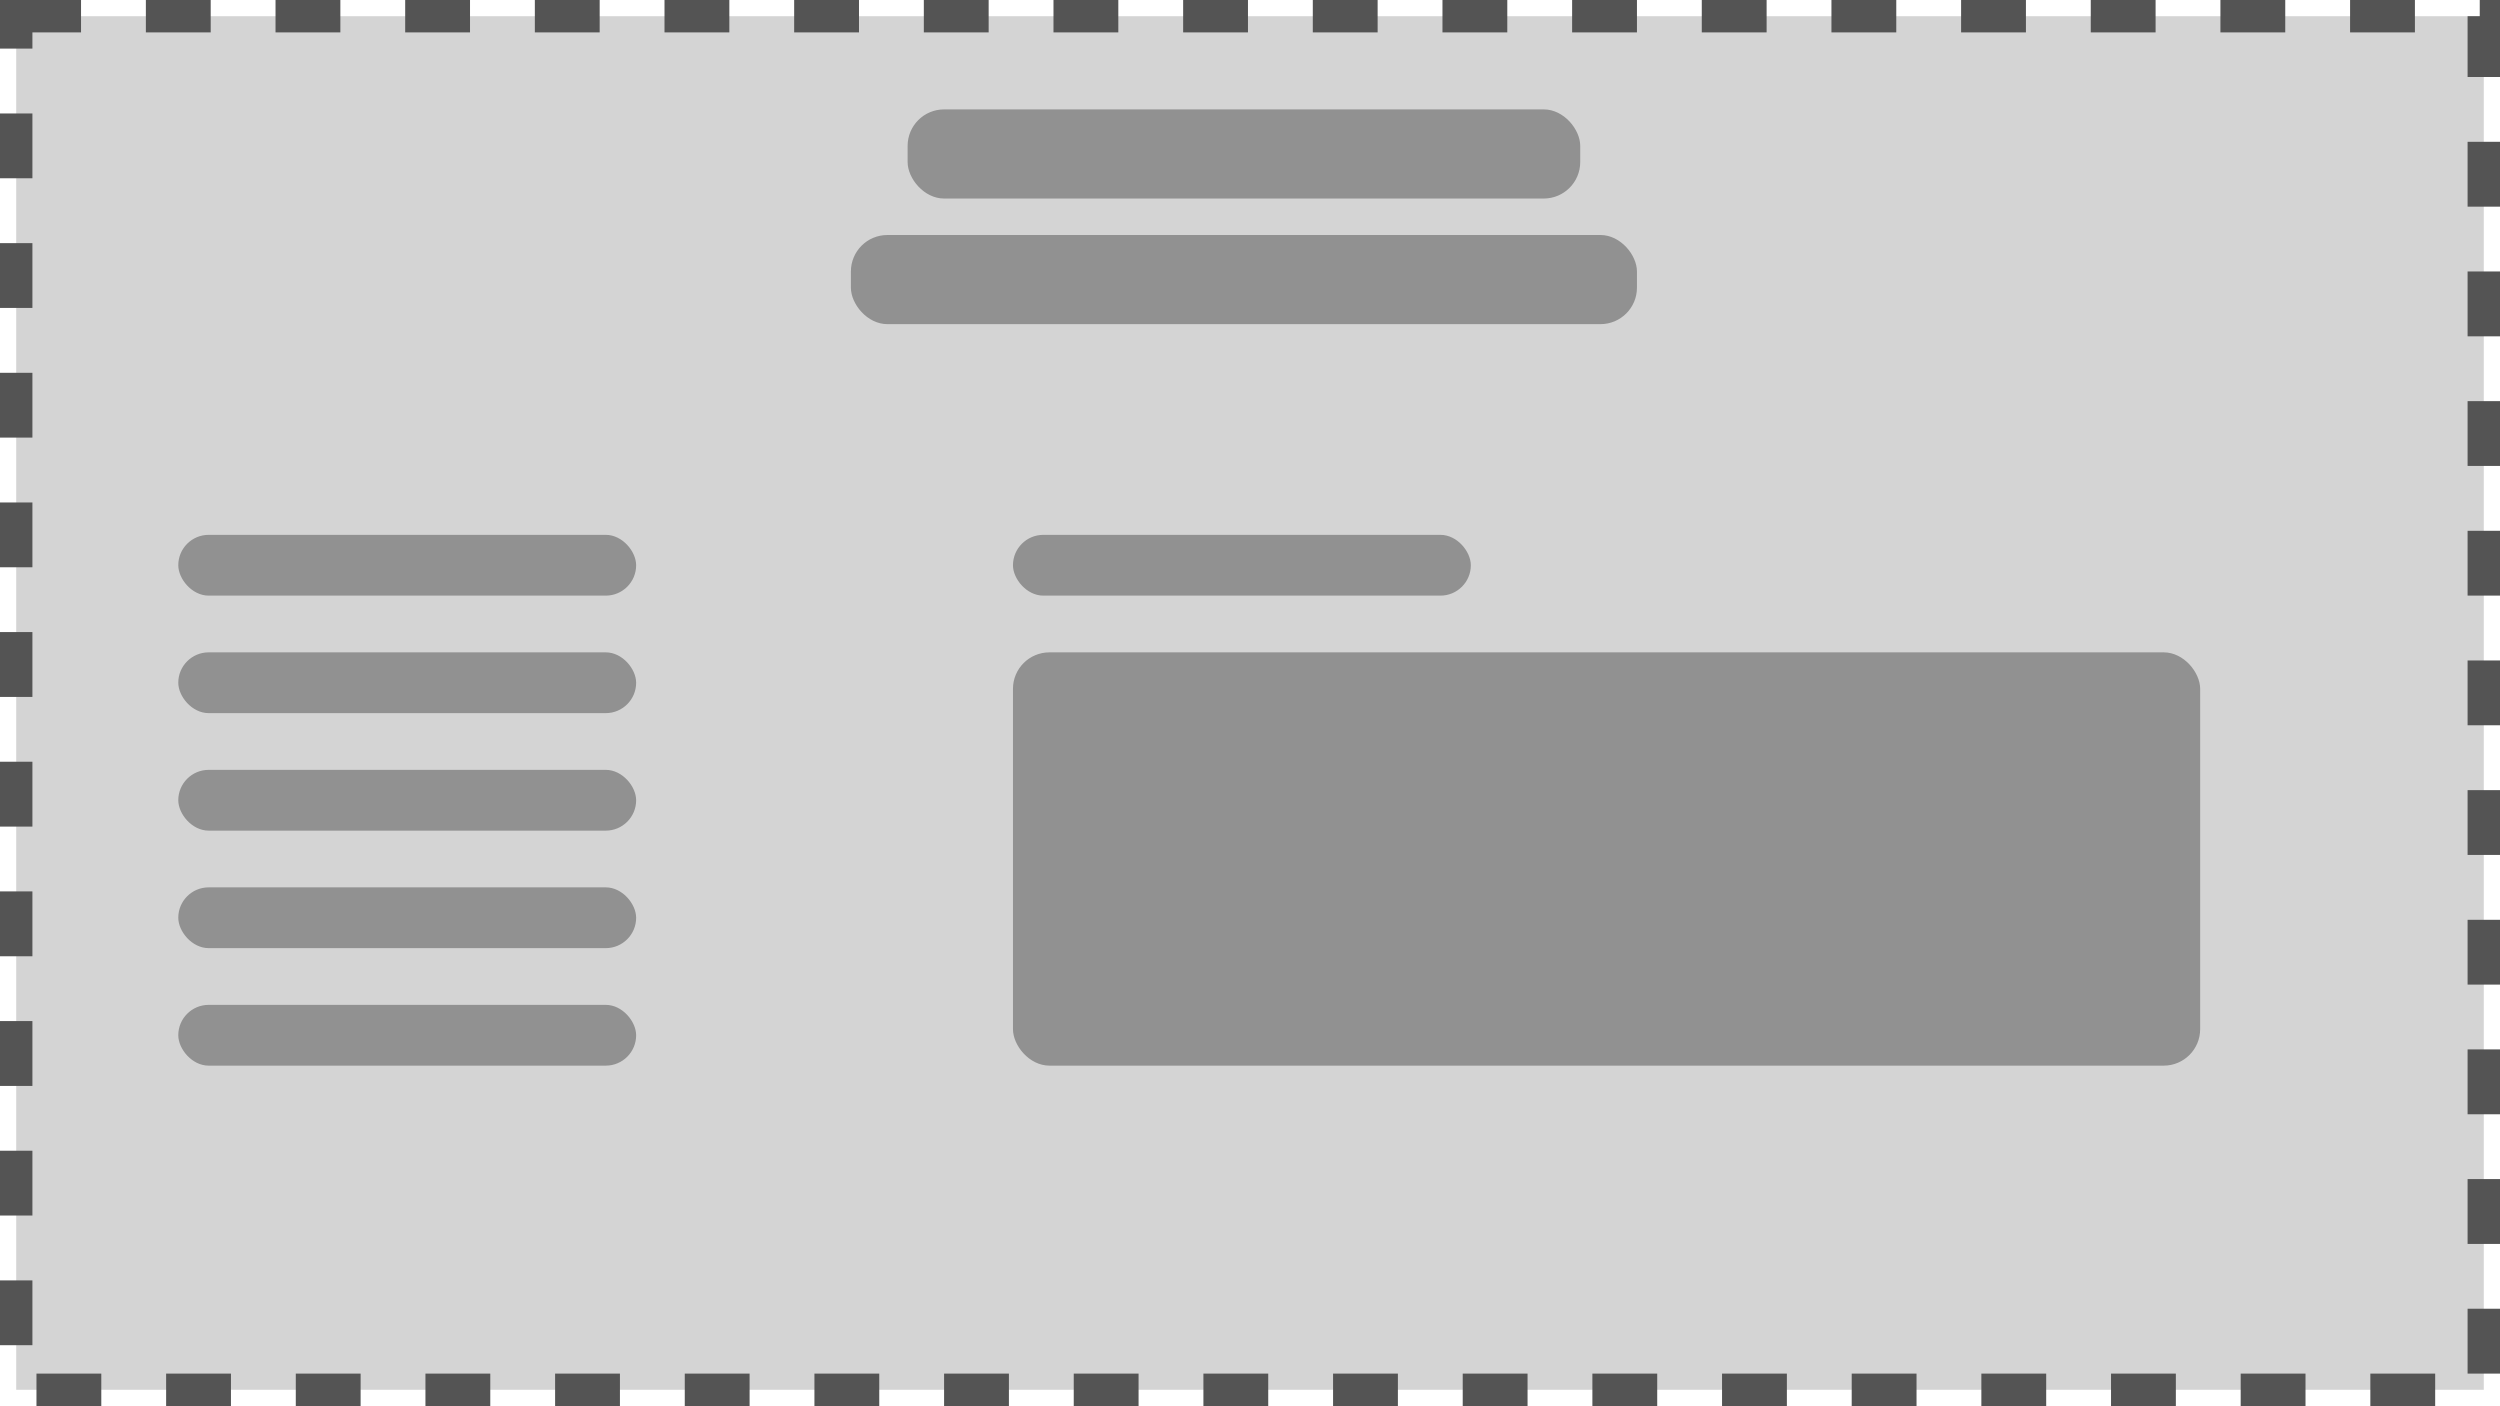 <svg width="617" height="347" viewBox="0 0 617 347" fill="none" xmlns="http://www.w3.org/2000/svg">
<rect x="4" y="4" width="609" height="339" fill="#D4D4D4"/>
<rect x="44" y="132" width="113" height="15" rx="7.5" fill="#919191"/>
<rect x="224" y="27" width="166" height="22" rx="9" fill="#919191"/>
<rect x="210" y="58" width="194" height="22" rx="9" fill="#919191"/>
<rect x="250" y="132" width="113" height="15" rx="7.5" fill="#919191"/>
<rect x="250" y="161" width="293" height="102" rx="9" fill="#919191"/>
<rect x="44" y="248" width="113" height="15" rx="7.5" fill="#919191"/>
<rect x="44" y="190" width="113" height="15" rx="7.5" fill="#919191"/>
<rect x="44" y="161" width="113" height="15" rx="7.5" fill="#919191"/>
<rect x="44" y="219" width="113" height="15" rx="7.5" fill="#919191"/>
<rect x="4" y="4" width="609" height="339" stroke="#545454" stroke-width="8" stroke-dasharray="16 16"/>
</svg>
